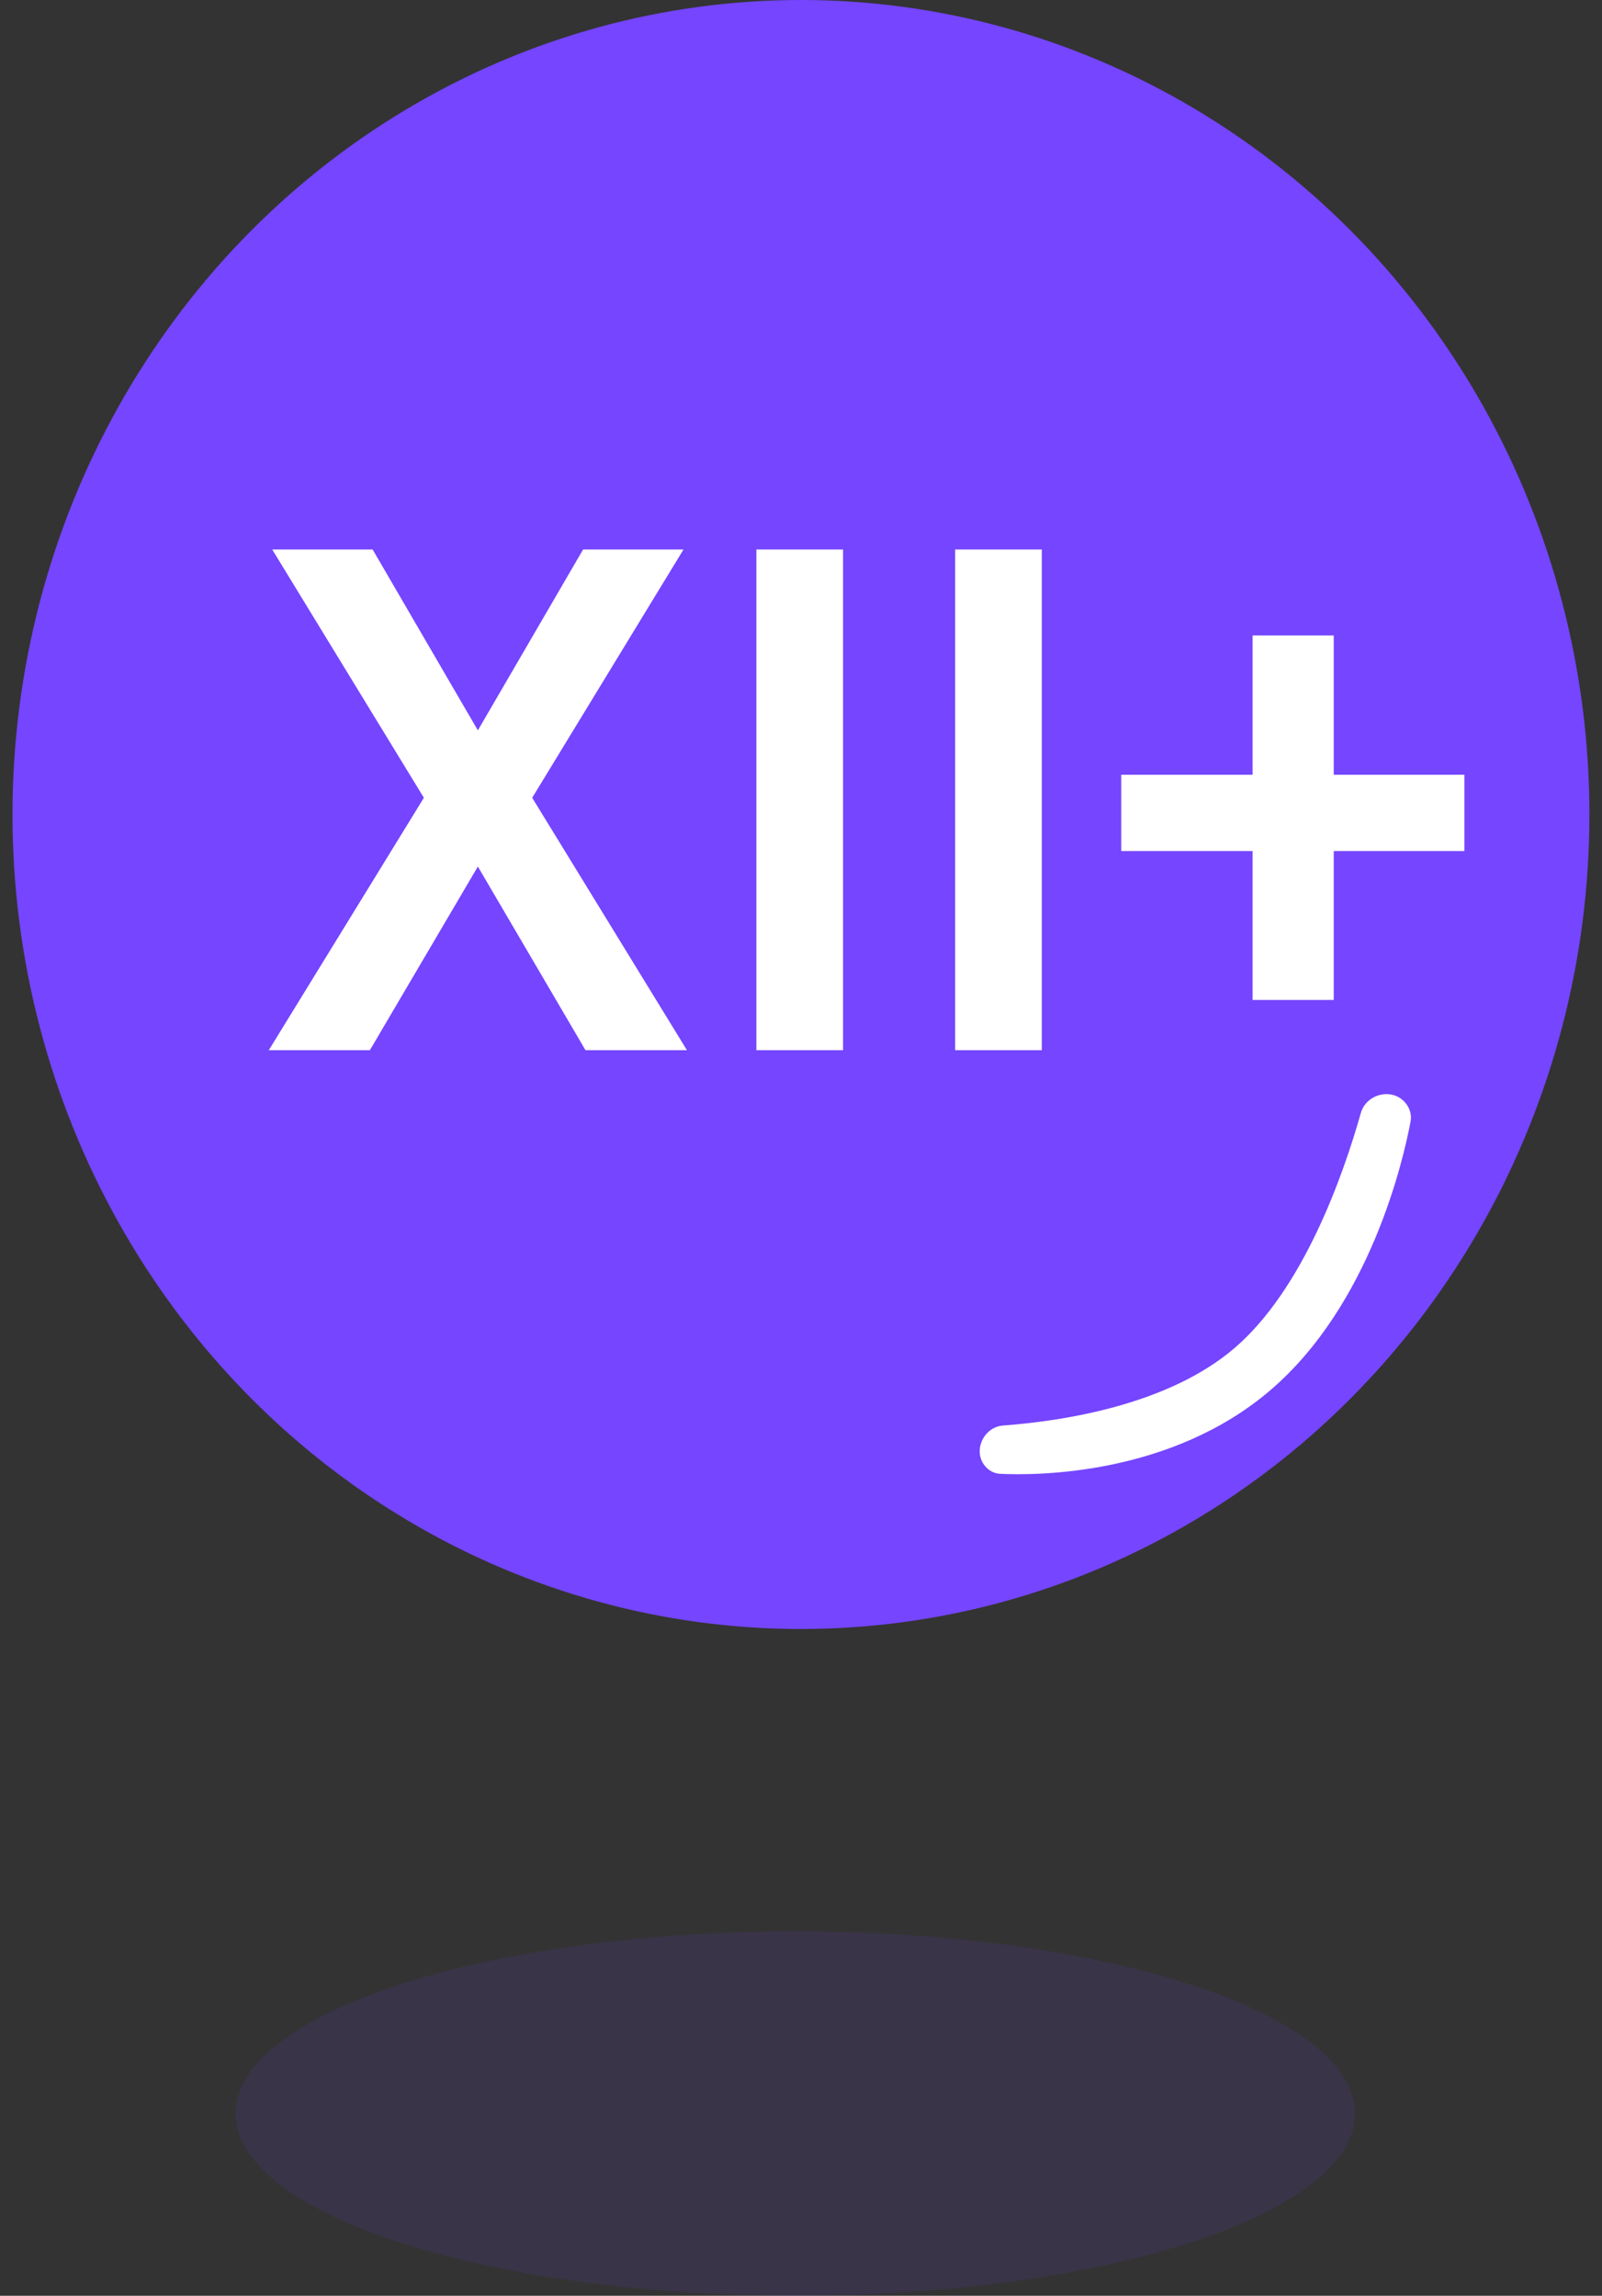 <svg width="127" height="182" viewBox="0 0 127 182" fill="none" xmlns="http://www.w3.org/2000/svg">
<rect x="0" y="0" width="127" height="182" fill="#333333" stroke="none"/>
<ellipse cx="63.047" cy="167.551" rx="44.378" ry="14.449" fill="#7545FF" fill-opacity="0.1"/>
<ellipse cx="63.496" cy="64.57" rx="62.506" ry="64.57" fill="#7545FF"/>
<path d="M37.883 57.901L46.224 43.563H54.184L42.19 63.244L54.457 83.253H46.415L37.883 68.696L29.323 83.253H21.309L33.603 63.244L21.581 43.563H29.541L37.883 57.901ZM66.833 83.253H59.963V43.563H66.833V83.253ZM82.589 83.253H75.719V43.563H82.589V83.253ZM105.733 61.418H116.091V67.469H105.733V79.273H99.299V67.469H88.886V61.418H99.299V50.378H105.733V61.418Z" fill="white"/>
<path d="M78.107 116.244C77.085 115.056 77.959 113.126 79.522 113.009C84.432 112.642 92.665 111.343 97.889 106.851C103.284 102.21 106.437 93.329 107.878 88.246C108.314 86.707 110.358 86.198 111.401 87.411C111.762 87.83 111.925 88.378 111.822 88.921C111.222 92.096 108.6 103.423 100.748 110.176C92.831 116.985 82.121 116.974 79.288 116.838C78.826 116.816 78.409 116.595 78.107 116.244Z" fill="white"/>
</svg>
